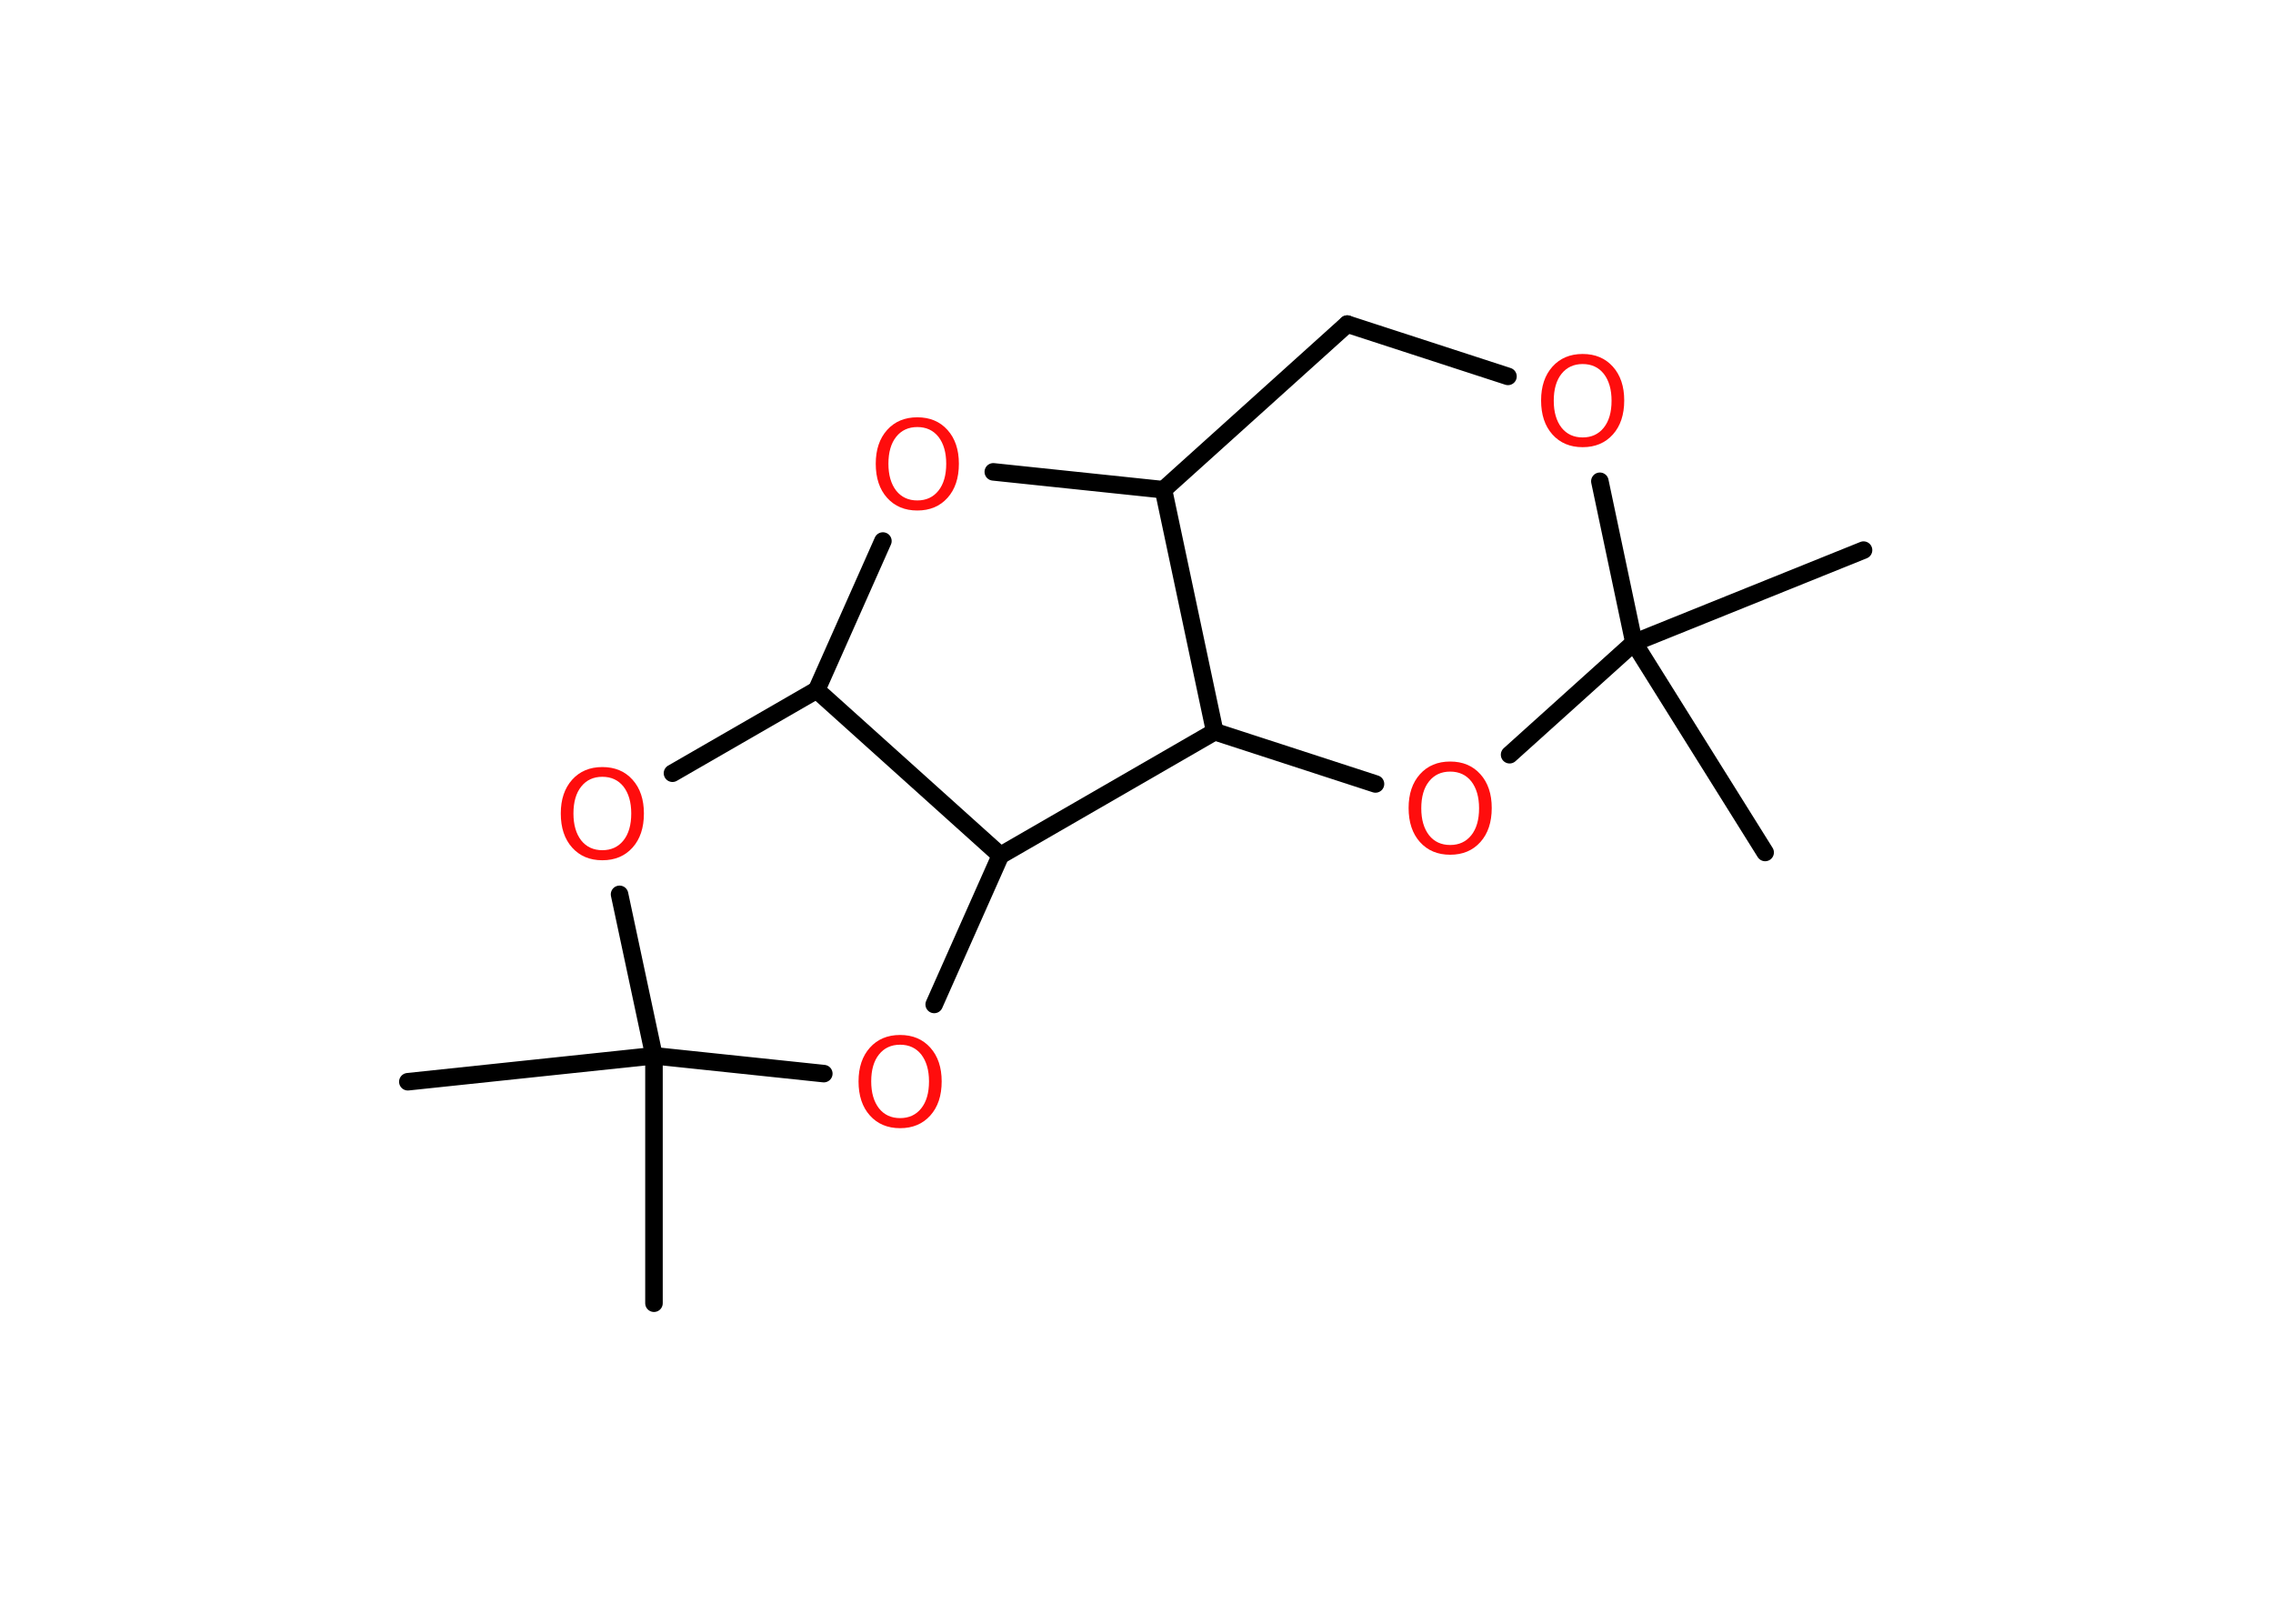 <?xml version='1.0' encoding='UTF-8'?>
<!DOCTYPE svg PUBLIC "-//W3C//DTD SVG 1.1//EN" "http://www.w3.org/Graphics/SVG/1.1/DTD/svg11.dtd">
<svg version='1.2' xmlns='http://www.w3.org/2000/svg' xmlns:xlink='http://www.w3.org/1999/xlink' width='70.0mm' height='50.0mm' viewBox='0 0 70.0 50.0'>
  <desc>Generated by the Chemistry Development Kit (http://github.com/cdk)</desc>
  <g stroke-linecap='round' stroke-linejoin='round' stroke='#000000' stroke-width='.54' fill='#FF0D0D'>
    <rect x='.0' y='.0' width='70.0' height='50.0' fill='#FFFFFF' stroke='none'/>
    <g id='mol1' class='mol'>
      <line id='mol1bnd1' class='bond' x1='54.36' y1='26.25' x2='50.32' y2='19.79'/>
      <line id='mol1bnd2' class='bond' x1='50.32' y1='19.79' x2='57.39' y2='16.94'/>
      <line id='mol1bnd3' class='bond' x1='50.32' y1='19.79' x2='49.27' y2='14.82'/>
      <line id='mol1bnd4' class='bond' x1='46.44' y1='11.59' x2='41.49' y2='9.98'/>
      <line id='mol1bnd5' class='bond' x1='41.49' y1='9.98' x2='35.83' y2='15.08'/>
      <line id='mol1bnd6' class='bond' x1='35.83' y1='15.08' x2='30.59' y2='14.53'/>
      <line id='mol1bnd7' class='bond' x1='27.19' y1='16.66' x2='25.15' y2='21.25'/>
      <line id='mol1bnd8' class='bond' x1='25.15' y1='21.25' x2='20.71' y2='23.81'/>
      <line id='mol1bnd9' class='bond' x1='19.08' y1='27.54' x2='20.14' y2='32.51'/>
      <line id='mol1bnd10' class='bond' x1='20.14' y1='32.51' x2='12.56' y2='33.31'/>
      <line id='mol1bnd11' class='bond' x1='20.14' y1='32.51' x2='20.14' y2='40.13'/>
      <line id='mol1bnd12' class='bond' x1='20.14' y1='32.51' x2='25.37' y2='33.06'/>
      <line id='mol1bnd13' class='bond' x1='28.77' y1='30.93' x2='30.81' y2='26.34'/>
      <line id='mol1bnd14' class='bond' x1='25.15' y1='21.25' x2='30.81' y2='26.34'/>
      <line id='mol1bnd15' class='bond' x1='30.81' y1='26.34' x2='37.41' y2='22.53'/>
      <line id='mol1bnd16' class='bond' x1='35.83' y1='15.08' x2='37.41' y2='22.53'/>
      <line id='mol1bnd17' class='bond' x1='37.41' y1='22.53' x2='42.36' y2='24.14'/>
      <line id='mol1bnd18' class='bond' x1='50.32' y1='19.79' x2='46.49' y2='23.24'/>
      <path id='mol1atm4' class='atom' d='M48.74 11.21q-.41 .0 -.65 .3q-.24 .3 -.24 .83q.0 .52 .24 .83q.24 .3 .65 .3q.41 .0 .65 -.3q.24 -.3 .24 -.83q.0 -.52 -.24 -.83q-.24 -.3 -.65 -.3zM48.74 10.9q.58 .0 .93 .39q.35 .39 .35 1.04q.0 .66 -.35 1.05q-.35 .39 -.93 .39q-.58 .0 -.93 -.39q-.35 -.39 -.35 -1.05q.0 -.65 .35 -1.04q.35 -.39 .93 -.39z' stroke='none'/>
      <path id='mol1atm7' class='atom' d='M28.25 13.15q-.41 .0 -.65 .3q-.24 .3 -.24 .83q.0 .52 .24 .83q.24 .3 .65 .3q.41 .0 .65 -.3q.24 -.3 .24 -.83q.0 -.52 -.24 -.83q-.24 -.3 -.65 -.3zM28.25 12.85q.58 .0 .93 .39q.35 .39 .35 1.04q.0 .66 -.35 1.05q-.35 .39 -.93 .39q-.58 .0 -.93 -.39q-.35 -.39 -.35 -1.05q.0 -.65 .35 -1.04q.35 -.39 .93 -.39z' stroke='none'/>
      <path id='mol1atm9' class='atom' d='M18.55 23.92q-.41 .0 -.65 .3q-.24 .3 -.24 .83q.0 .52 .24 .83q.24 .3 .65 .3q.41 .0 .65 -.3q.24 -.3 .24 -.83q.0 -.52 -.24 -.83q-.24 -.3 -.65 -.3zM18.55 23.62q.58 .0 .93 .39q.35 .39 .35 1.04q.0 .66 -.35 1.05q-.35 .39 -.93 .39q-.58 .0 -.93 -.39q-.35 -.39 -.35 -1.05q.0 -.65 .35 -1.04q.35 -.39 .93 -.39z' stroke='none'/>
      <path id='mol1atm13' class='atom' d='M27.72 32.17q-.41 .0 -.65 .3q-.24 .3 -.24 .83q.0 .52 .24 .83q.24 .3 .65 .3q.41 .0 .65 -.3q.24 -.3 .24 -.83q.0 -.52 -.24 -.83q-.24 -.3 -.65 -.3zM27.72 31.87q.58 .0 .93 .39q.35 .39 .35 1.04q.0 .66 -.35 1.05q-.35 .39 -.93 .39q-.58 .0 -.93 -.39q-.35 -.39 -.35 -1.05q.0 -.65 .35 -1.04q.35 -.39 .93 -.39z' stroke='none'/>
      <path id='mol1atm16' class='atom' d='M44.66 23.76q-.41 .0 -.65 .3q-.24 .3 -.24 .83q.0 .52 .24 .83q.24 .3 .65 .3q.41 .0 .65 -.3q.24 -.3 .24 -.83q.0 -.52 -.24 -.83q-.24 -.3 -.65 -.3zM44.66 23.45q.58 .0 .93 .39q.35 .39 .35 1.04q.0 .66 -.35 1.05q-.35 .39 -.93 .39q-.58 .0 -.93 -.39q-.35 -.39 -.35 -1.05q.0 -.65 .35 -1.04q.35 -.39 .93 -.39z' stroke='none'/>
    </g>
  </g>
</svg>
